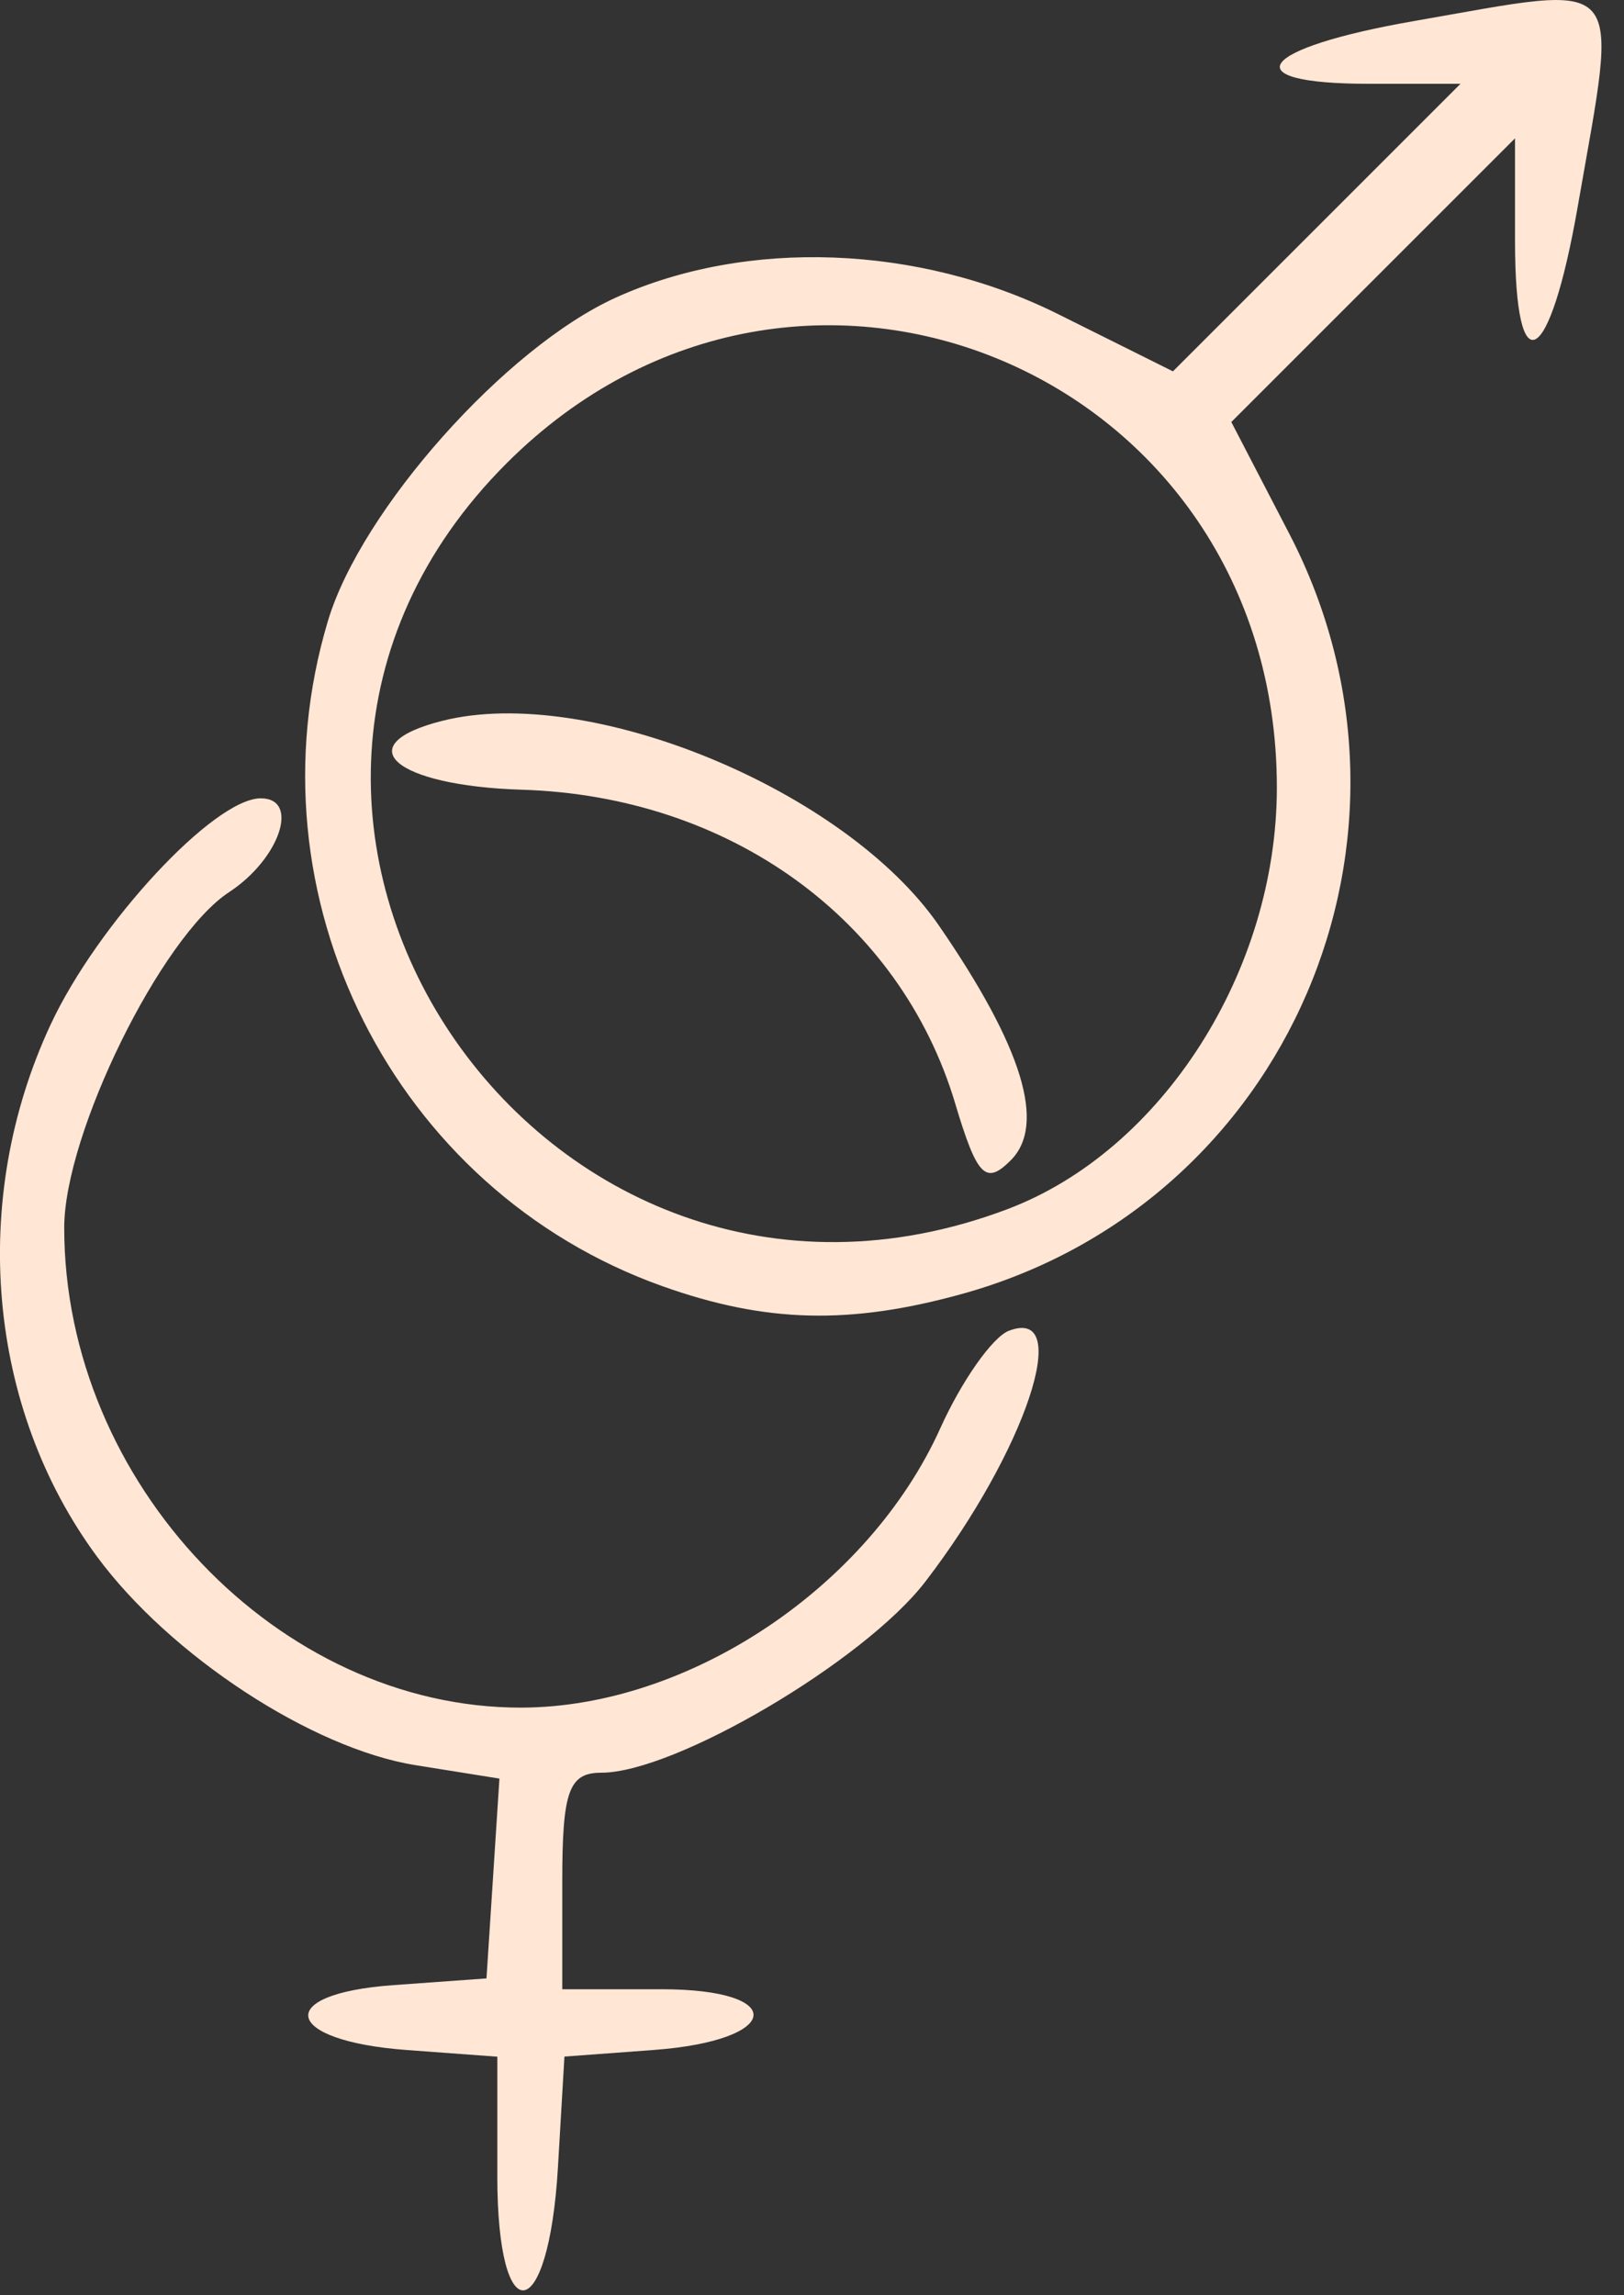 <?xml version="1.0" encoding="UTF-8" standalone="no"?>
<!-- Created with Inkscape (http://www.inkscape.org/) -->

<svg
   version="1.1"
   id="svg1"
   width="75"
   height="106"
   viewBox="0 0 75 106"
   xmlns="http://www.w3.org/2000/svg"
   xmlns:svg="http://www.w3.org/2000/svg">
  <rect x="0" y="0" width="75" height="106" fill="#333333" stroke="none"/>
  <defs
     id="defs1" />
  <g
     id="g1"
     transform="translate(-167.849,3.631)"
     style="fill:#ffe6d5">
    <path
       style="fill:#ffe6d5"
       d="M 190.817,96.88 V 91.354 L 186.644,91.046 c -5.727,-0.422 -6.192,-2.597 -0.641,-2.997 l 4.313,-0.311 0.299,-4.614 0.299,-4.614 -3.875,-0.62 c -4.779,-0.764 -11.332,-5.055 -14.708,-9.63 -5.074,-6.877 -5.914,-16.478 -2.149,-24.563 2.172,-4.665 7.552,-10.459 9.71,-10.459 1.821,0 0.877,2.8 -1.461,4.332 -3.142,2.059 -7.616,11.163 -7.616,15.498 0,11.789 9.91,22.19 21.116,22.164 7.724,-0.018 16.031,-5.559 19.342,-12.9 0.986,-2.187 2.412,-4.214 3.168,-4.504 3.006,-1.153 0.778,5.542 -3.853,11.581 -2.814,3.669 -11.562,8.829 -14.968,8.829 -1.498,0 -1.804,0.848 -1.804,5 v 5 h 4.583 c 5.873,0 5.569,2.366 -0.361,2.805 l -4.122,0.305 -0.3,5.116 c -0.43,7.325 -2.8,7.676 -2.8,0.414 z m 7.628,-41.109 C 186.022,51.343 179.186,37.751 182.993,25.046 c 1.538,-5.135 8.198,-12.617 13.285,-14.928 6.048,-2.747 13.997,-2.451 20.443,0.761 l 5.297,2.64 6.64,-6.64 6.64,-6.64 h -4.241 c -6.312,0 -5.128,-1.64 2.091,-2.897 9.965,-1.735 9.459,-2.308 7.565,8.565 -1.299,7.457 -2.897,8.335 -2.897,1.591 V 2.757 l -6.551,6.551 -6.551,6.551 2.676,5.157 c 7.247,13.968 -0.045,30.929 -15.094,35.106 -5.199,1.443 -9.095,1.344 -13.853,-0.352 z M 214.373,52.212 c 7.138,-2.695 12.444,-10.997 12.444,-19.473 0,-19.157 -22.068,-28.458 -35.559,-14.987 -16.189,16.164 1.547,42.604 23.116,34.46 z m -2.412,-4.885 c -2.547,-8.501 -10.405,-14.191 -20.007,-14.486 -5.897,-0.181 -8.076,-2.078 -3.662,-3.186 6.762,-1.697 18.612,3.197 22.926,9.47 3.858,5.608 4.952,9.188 3.31,10.83 -1.16,1.16 -1.554,0.757 -2.568,-2.628 z"
       id="path2" />
  </g>
</svg>
